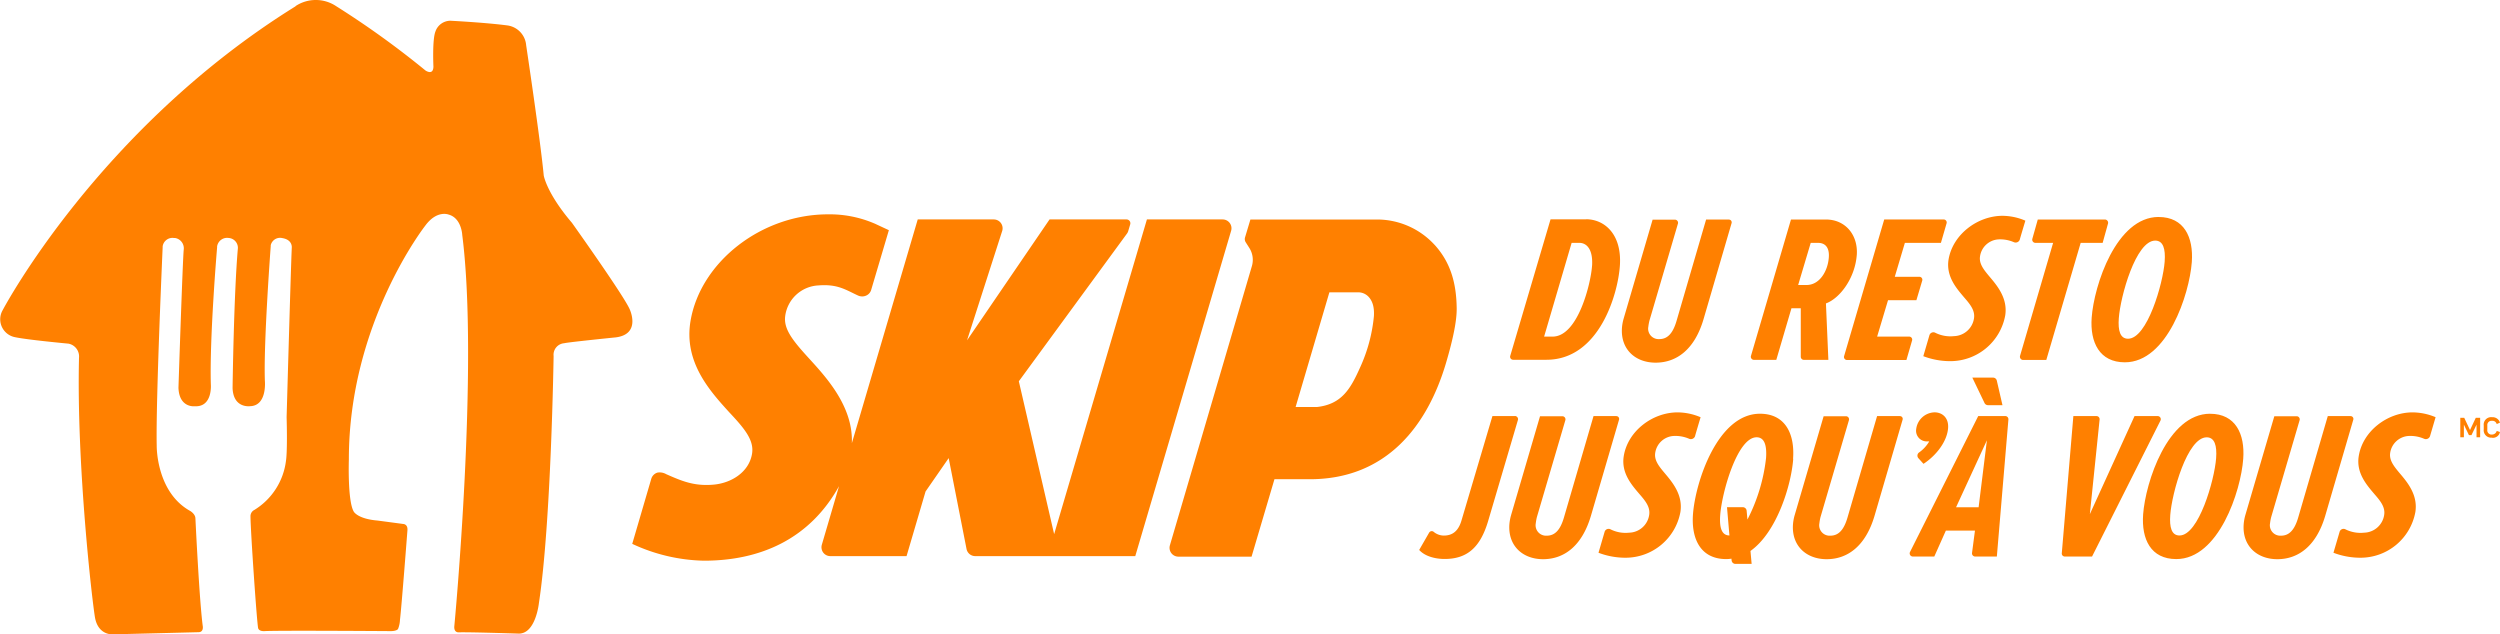 <svg xmlns="http://www.w3.org/2000/svg" xmlns:xlink="http://www.w3.org/1999/xlink" viewBox="0 0 648.61 164.58"><defs><style>.cls-1{fill:none;}.cls-2{clip-path:url(#clip-path);}.cls-3{fill:#ff8000;}</style><clipPath id="clip-path" transform="translate(-44.8 -45.32)"><rect class="cls-1" width="738.35" height="254.85"/></clipPath></defs><g id="Layer_2" data-name="Layer 2"><g id="skip_logos" data-name="skip logos"><g class="cls-2"><path class="cls-3" d="M121.48,46.9a9.5,9.5,0,0,1,10.5,0,230.84,230.84,0,0,1,23.21,16.71s2,1.4,2.06-1c0,0-.33-7,.52-9.11a4.12,4.12,0,0,1,3.87-2.8s9.12.46,14.9,1.23a5.65,5.65,0,0,1,4.77,5.14s3.73,24.83,4.56,33.78c0,0,.73,4.56,7.32,12.28,0,0,13.31,18.68,14.95,22.36,0,0,3.13,6.5-3.57,7.36,0,0-12.24,1.23-13.4,1.52a3,3,0,0,0-2.74,3.31s0,.06,0,.09-.64,43.18-3.8,63.93c0,0-.82,8.23-5.39,8,0,0-12.56-.41-15.48-.32,0,0-1.28.09-1.08-1.69,0,0,6.4-67.34,2.05-101.39,0,0-.17-4.39-3.54-5.31,0,0-3-1.23-6,2.8,0,0-19.91,25.29-19.88,60.76,0,0-.37,10.77,1.28,13.52,0,0,1,1.88,6.21,2.31l6.59.88s1.23,0,1.12,1.61c0,0-1.51,19.75-1.94,23.26a7,7,0,0,1-.49,2.34s-.24.66-2.31.59c0,0-29-.21-32.31,0,0,0-1.36.14-1.67-.71s-2-25.51-2-29a1.81,1.81,0,0,1,1-1.73A17.45,17.45,0,0,0,119,164.83s.41-2.05.16-11.3c0,0,1.07-37.89,1.34-44,0,0,.23-2-2.46-2.44a2.49,2.49,0,0,0-3,1.85c0,.08,0,.15,0,.23s-1.88,25-1.52,34.94c0,0,.64,6.47-3.82,6.59,0,0-4.37.65-4.56-4.72,0,0,.32-24.31,1.38-36.31a2.57,2.57,0,0,0-2.39-2.61,2.62,2.62,0,0,0-3,2.18,1.5,1.5,0,0,0,0,.22S99.15,132.73,99.5,145c0,0,.54,6-4.21,5.72,0,0-4,.47-4.19-4.81,0,0,1.09-33.27,1.37-35.85a2.7,2.7,0,0,0-2.32-3l-.27,0A2.57,2.57,0,0,0,87,109.24c0,.08,0,.17,0,.25S85.2,149.27,85.46,161c0,0-.17,12,8.71,16.9,0,0,1.3.76,1.33,1.9,0,0,1,21.11,1.9,27.92,0,0,.33,1.62-1.12,1.62L74,209.9s-3.7.26-4.55-4.33c-.73-4.27-4.82-39.5-4.15-67.43a3.39,3.39,0,0,0-2.72-3.66s-11.43-1.06-14.19-1.75A4.73,4.73,0,0,1,45,127a4.82,4.82,0,0,1,.5-1.22s24.73-47,76-78.84" transform="translate(-44.8 -45.32)"/><path class="cls-3" d="M364.21,105.19a2.3,2.3,0,0,0-2.21-2.94l-19.64,0L318.29,183.9l-9.16-39.66,28-38.24a2.15,2.15,0,0,0,.41-.83l.5-1.68a1,1,0,0,0-.94-1.24h-20l-21.41,31.37,9.14-28.43a2.3,2.3,0,0,0-2.21-2.94H282.9L265.81,160.3c.38-10-7.35-17.83-11.85-22.8-3.65-4.05-5.85-6.93-5.45-10.13a9.14,9.14,0,0,1,8.65-8c4.92-.39,7,1.12,10.16,2.58a2.64,2.64,0,0,0,1.16.28,2.53,2.53,0,0,0,.94-.18,2.3,2.3,0,0,0,1.39-1.48l4.6-15.53-3.18-1.48-.46-.22-.16-.06a29.41,29.41,0,0,0-12-2.35c-17.31,0-33.06,12.39-35.65,27.63-1.82,10.66,5,18.18,10,23.68l.44.47c3.6,3.87,6.1,6.88,5.51,10.36-.82,4.88-5.57,7.66-10.14,8-5,.41-8.18-1-12.11-2.72a3.4,3.4,0,0,0-2.27-.42,2.38,2.38,0,0,0-1.61,1.58l-4.39,15-.56,1.91a46,46,0,0,0,18.58,4.37c14.74,0,27.5-5.67,35.07-19.34l-4.47,15.23a2.33,2.33,0,0,0,.37,2,2.28,2.28,0,0,0,1.84.92H280l4.93-16.77,6-8.66,4.63,23.58a2.3,2.3,0,0,0,2.26,1.85h41.52Z" transform="translate(-44.8 -45.32)"/><path class="cls-3" d="M417,108.85a20.27,20.27,0,0,0-15.11-6.58H369.21l-1.39,4.63a1.54,1.54,0,0,0,.17,1.27l.93,1.46a5.75,5.75,0,0,1,.65,4.81l-21.23,72.3a2.3,2.3,0,0,0,2.17,3h19l5.94-20.09,8.58,0c20.72.27,31.22-14.28,35.91-30.09,1.91-6.46,2.82-11.1,2.79-14.2-.07-6.92-1.76-12.13-5.72-16.51m-15.75,18.42a41.33,41.33,0,0,1-3.6,13.41c-2.44,5.44-4.7,9.5-11.13,10.23l-5.59,0,8.76-29.75,7.36,0a3.7,3.7,0,0,1,2.72,1.07c1.15,1.17,1.59,2.84,1.48,5" transform="translate(-44.8 -45.32)"/><path class="cls-3" d="M493.36,102.27h-5.92l-7.65,26.23c-1,3.49-2.48,4.8-4.51,4.8a2.71,2.71,0,0,1-2.83-3.22,12.45,12.45,0,0,1,.29-1.58l7.4-25.19a.81.81,0,0,0-.78-1h-5.8l-7.5,25.62a12,12,0,0,0-.45,2.41c-.41,5.63,3.49,9.07,8.73,9.07,5.42,0,10.09-3.39,12.41-11.2l7.3-25a.72.72,0,0,0-.69-.92" transform="translate(-44.8 -45.32)"/><path class="cls-3" d="M457.85,114.23c-.27,4.38-3.59,18.42-10.24,18.42h-2.2l7.14-24.32h2c1.92,0,3.56,1.69,3.31,5.9m-1.6-12h-9.18l-10.46,35.43a.78.78,0,0,0,.75,1l8.64,0c13.82,0,18.64-17.33,19.07-24.59.48-8-4-11.87-8.82-11.87" transform="translate(-44.8 -45.32)"/><path class="cls-3" d="M564.34,101.31c-6.43,0-12.91,4.8-14,11.36-.69,4.38,2.09,7.5,4.08,9.85,1.57,1.8,2.84,3.39,2.52,5.41a5.41,5.41,0,0,1-5.19,4.6,8.76,8.76,0,0,1-4.8-.85,1.07,1.07,0,0,0-1.59.68l-1.57,5.37a19.6,19.6,0,0,0,7,1.29,14.48,14.48,0,0,0,14.25-11.84c.7-4.43-2.06-7.72-4.05-10.07-1.52-1.81-2.79-3.39-2.48-5.3a5.13,5.13,0,0,1,4.75-4.38,9,9,0,0,1,4,.71,1.14,1.14,0,0,0,1.56-.65c0-.11,1.45-4.92,1.45-4.92a15.37,15.37,0,0,0-6-1.26" transform="translate(-44.8 -45.32)"/><path class="cls-3" d="M542.75,117.13h-6.36l2.62-8.8h9.35l1.47-5.07a.78.78,0,0,0-.75-1H533.65l-10.41,35.46a.78.78,0,0,0,.75,1h15.42l1.47-5.07a.78.78,0,0,0-.74-1h-8.33l2.83-9.45H542l1.51-5.07a.77.77,0,0,0-.74-1" transform="translate(-44.8 -45.32)"/><path class="cls-3" d="M591.71,103.33a.84.84,0,0,0-.81-1.06H573.49l-1.41,5a.83.83,0,0,0,.8,1.06h4.59l-8.58,29.31a.84.84,0,0,0,.81,1.07h6l8.92-30.38h5.7Z" transform="translate(-44.8 -45.32)"/><path class="cls-3" d="M606.41,113.2c-.42,5.68-4.53,20-9.5,20-2.07,0-2.63-2.13-2.4-5.3.42-5.74,4.43-20.16,9.45-20.16,2.08,0,2.69,2.18,2.45,5.41m-1.56-11.54c-11,0-16.77,17.76-17.38,26.13-.46,6.44,2.06,11.58,8.61,11.58,11,0,16.75-17.65,17.37-26,.47-6.45-2-11.7-8.6-11.7" transform="translate(-44.8 -45.32)"/><path class="cls-3" d="M519.27,112.16c-.26,3.49-2.38,7.1-5.76,7.1h-2.19l3.26-10.93h1.91c1.8,0,3,1.15,2.78,3.83m7.26-.66c.38-5.19-2.93-9.23-8-9.23h-9.07l-10.39,35.41a.8.8,0,0,0,.77,1h5.81l3.93-13.38H512v12.58a.8.8,0,0,0,.81.8h6.35l-.63-14.64c3.6-1.31,7.53-6.5,8-12.57" transform="translate(-44.8 -45.32)"/><path class="cls-3" d="M558.14,176.92h-5.85l8-17.37Zm6.9-23.66h-7l-17.7,35.27a.82.82,0,0,0,.74,1.18h5.56l3-6.72h7.55l-.76,5.8a.82.82,0,0,0,.81.92h5.63l3-35.56a.83.83,0,0,0-.82-.89" transform="translate(-44.8 -45.32)"/><path class="cls-3" d="M560.6,150.44h3.73l-1.47-6.37a1,1,0,0,0-1-.78h-5.35l3.16,6.58a1,1,0,0,0,.91.57" transform="translate(-44.8 -45.32)"/><path class="cls-3" d="M670.7,152.31c-6.43,0-12.9,4.8-13.94,11.36-.7,4.37,2.08,7.49,4.07,9.84,1.58,1.81,2.85,3.39,2.53,5.41a5.4,5.4,0,0,1-5.2,4.6,8.72,8.72,0,0,1-4.79-.84,1.07,1.07,0,0,0-1.59.67l-1.58,5.38a19.6,19.6,0,0,0,7,1.29,14.47,14.47,0,0,0,14.25-11.85c.7-4.42-2.06-7.72-4.05-10.06-1.52-1.81-2.78-3.39-2.48-5.3a5.14,5.14,0,0,1,4.76-4.38,8.94,8.94,0,0,1,4,.71,1.15,1.15,0,0,0,1.57-.65l1.45-4.93a15.56,15.56,0,0,0-6-1.25" transform="translate(-44.8 -45.32)"/><path class="cls-3" d="M604.53,153.27h-5.94L587,178.71l2.53-24.55a.81.81,0,0,0-.81-.89h-6l-3,35.58a.78.78,0,0,0,.78.86h7.07l17.75-35.27a.81.81,0,0,0-.73-1.17" transform="translate(-44.8 -45.32)"/><path class="cls-3" d="M619.76,164.19c-.42,5.69-4.53,20.06-9.5,20.06-2.07,0-2.63-2.13-2.4-5.3.42-5.74,4.43-20.17,9.45-20.17,2.08,0,2.69,2.19,2.45,5.41m-1.56-11.53c-11,0-16.76,17.76-17.38,26.12-.46,6.45,2,11.59,8.61,11.59,11,0,16.76-17.65,17.36-26,.48-6.45-2-11.7-8.59-11.7" transform="translate(-44.8 -45.32)"/><path class="cls-3" d="M654.65,153.27h-5.92l-7.65,26.23c-1,3.49-2.48,4.8-4.5,4.8a2.71,2.71,0,0,1-2.83-3.22,12.12,12.12,0,0,1,.29-1.58l7.39-25.19a.81.81,0,0,0-.78-1h-5.79l-7.51,25.62a12,12,0,0,0-.44,2.41c-.41,5.62,3.49,9.06,8.73,9.06,5.41,0,10.09-3.38,12.41-11.2l7.3-25a.72.72,0,0,0-.7-.92" transform="translate(-44.8 -45.32)"/><path class="cls-3" d="M484.57,158.49c0-.11,1.44-4.92,1.44-4.92a15.39,15.39,0,0,0-6-1.26c-6.42,0-12.89,4.8-13.94,11.36-.7,4.37,2.09,7.5,4.08,9.84,1.58,1.81,2.84,3.39,2.52,5.42a5.39,5.39,0,0,1-5.19,4.59,8.66,8.66,0,0,1-4.8-.85,1.08,1.08,0,0,0-1.59.69l-1.57,5.37a19.6,19.6,0,0,0,7,1.29,14.47,14.47,0,0,0,14.25-11.85c.7-4.43-2.06-7.71-4.05-10.07-1.52-1.8-2.79-3.38-2.48-5.3a5.13,5.13,0,0,1,4.76-4.37,9,9,0,0,1,4,.71,1.15,1.15,0,0,0,1.57-.65" transform="translate(-44.8 -45.32)"/><path class="cls-3" d="M537.73,153.27H531.8l-7.65,26.23c-1,3.49-2.47,4.8-4.5,4.8a2.7,2.7,0,0,1-2.82-3.22,12.21,12.21,0,0,1,.28-1.58l7.39-25.19a.8.8,0,0,0-.77-1h-5.8l-7.5,25.62a12,12,0,0,0-.45,2.41c-.41,5.62,3.49,9.06,8.73,9.06,5.41,0,10.09-3.38,12.41-11.2l7.3-25a.71.71,0,0,0-.69-.92" transform="translate(-44.8 -45.32)"/><path class="cls-3" d="M544.78,159.84h.55a9.25,9.25,0,0,1-2.65,2.88,1,1,0,0,0-.15,1.49l1.31,1.45c3.46-2.27,6.14-5.93,6.38-9.27.2-2.67-1.5-4.09-3.52-4.09a4.93,4.93,0,0,0-4.75,4.31,2.77,2.77,0,0,0,2.83,3.23" transform="translate(-44.8 -45.32)"/><path class="cls-3" d="M464.15,153.27h-5.92l-7.65,26.23c-1,3.49-2.48,4.8-4.5,4.8a2.71,2.71,0,0,1-2.83-3.22,12.21,12.21,0,0,1,.28-1.58l7.4-25.19a.81.81,0,0,0-.78-1h-5.8l-7.5,25.62a12.77,12.77,0,0,0-.45,2.41c-.4,5.62,3.49,9.06,8.74,9.06,5.41,0,10.08-3.38,12.4-11.2l7.31-25a.72.72,0,0,0-.7-.92" transform="translate(-44.8 -45.32)"/><path class="cls-3" d="M437.78,153.27H432l-8,27c-.8,2.79-2.31,4-4.61,4a4.14,4.14,0,0,1-2.61-.95.79.79,0,0,0-1.2.19L413,188c1.41,1.58,4,2.34,6.61,2.34,5.84,0,9.23-3,11.26-9.78l7.74-26.25a.82.82,0,0,0-.79-1.06" transform="translate(-44.8 -45.32)"/><path class="cls-3" d="M498.16,180.09l-.21-2.31a1,1,0,0,0-.95-.87h-4.14l.63,7.33h0c-2.07,0-2.63-2.14-2.39-5.3.41-5.74,4.41-20.17,9.44-20.17,2.08,0,2.68,2.19,2.45,5.41a46,46,0,0,1-4.81,15.9M510,164.36c.48-6.45-2-11.7-8.59-11.7-11,0-16.77,17.76-17.38,26.12-.47,6.45,2.06,11.59,8.61,11.59a8.74,8.74,0,0,0,1.37-.11l.05.48a1,1,0,0,0,1,.88h4.19l-.3-3.36c6.95-4.92,10.62-17.3,11.09-23.9" transform="translate(-44.8 -45.32)"/><polygon class="cls-3" points="643.46 108.39 643.46 113.45 642.52 113.45 642.52 110.17 641.21 112.89 640.55 112.89 639.24 110.17 639.24 113.45 638.31 113.45 638.31 108.39 639.33 108.39 640.83 111.58 642.33 108.39 643.46 108.39"/><path class="cls-3" d="M691.34,158.86a1.93,1.93,0,0,1-2.15-2.15v-1a1.93,1.93,0,0,1,2.15-2.15,2,2,0,0,1,2.06,1.41l-.84.37a1.14,1.14,0,0,0-1.22-.84,1.09,1.09,0,0,0-1.22,1.21v1.13a1.09,1.09,0,0,0,1.22,1.22,1.25,1.25,0,0,0,1.22-.94l.84.28a1.87,1.87,0,0,1-2.06,1.5" transform="translate(-44.8 -45.32)"/></g></g></g></svg>